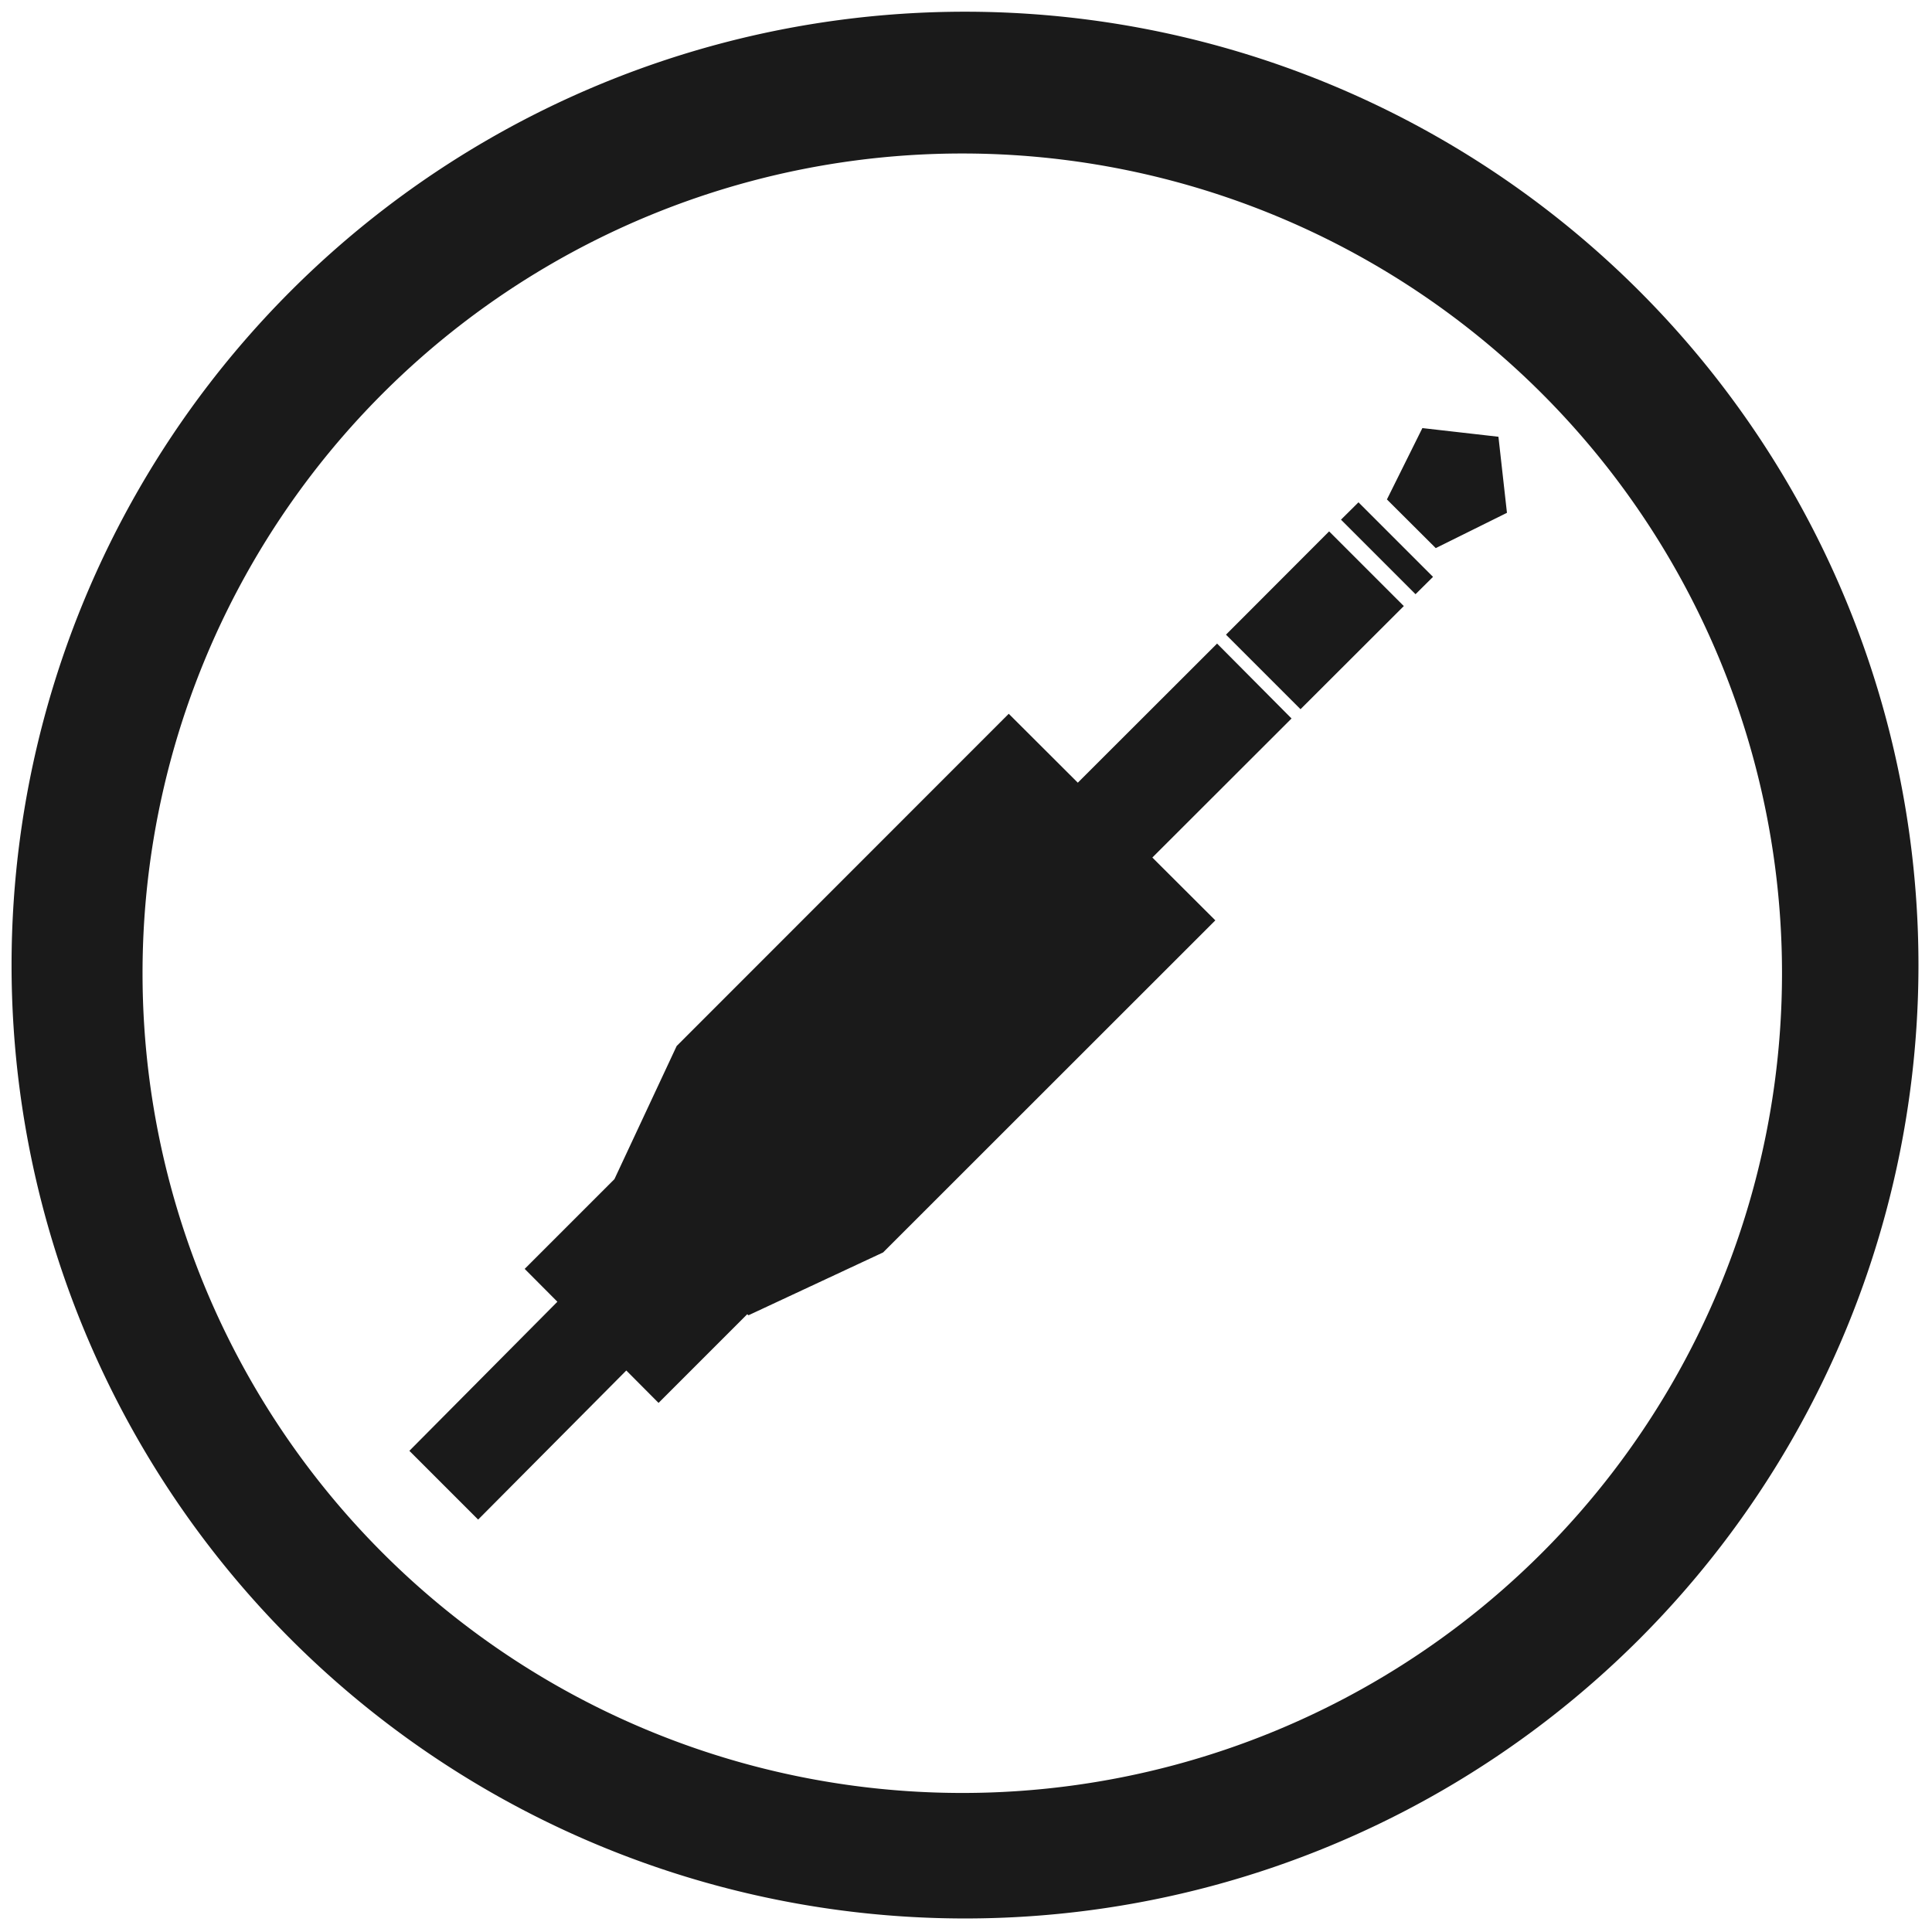 <svg xmlns="http://www.w3.org/2000/svg" width="48" height="48" viewBox="0 0 12.7 12.7"><path fill="#1a1a1a" d="M6.344.077A6.267 6.267 0 0 0 .076 6.344a6.267 6.267 0 0 0 6.268 6.267 6.267 6.267 0 0 0 6.267-6.267A6.267 6.267 0 0 0 6.344.077zm-.018.932a5.388 5.388 0 0 1 5.388 5.39 5.388 5.388 0 0 1-5.388 5.387A5.388 5.388 0 0 1 .937 6.398a5.388 5.388 0 0 1 5.39-5.389zM9.35 2.814l-.233.469.321.32.468-.232-.056-.5-.5-.057zm-.42.488l-.115.114.49.49.115-.114-.49-.49zm-.193.191l-.678.679.49.49.679-.678-.49-.49zM8 4.231l-.915.914-.454-.453-2.183 2.184-.409.875-.59.59.215.216-.973.98.452.452.974-.98.212.213.583-.583.008.007.885-.413L7.989 6.05l-.414-.413.915-.914L8 4.23z"/></svg>